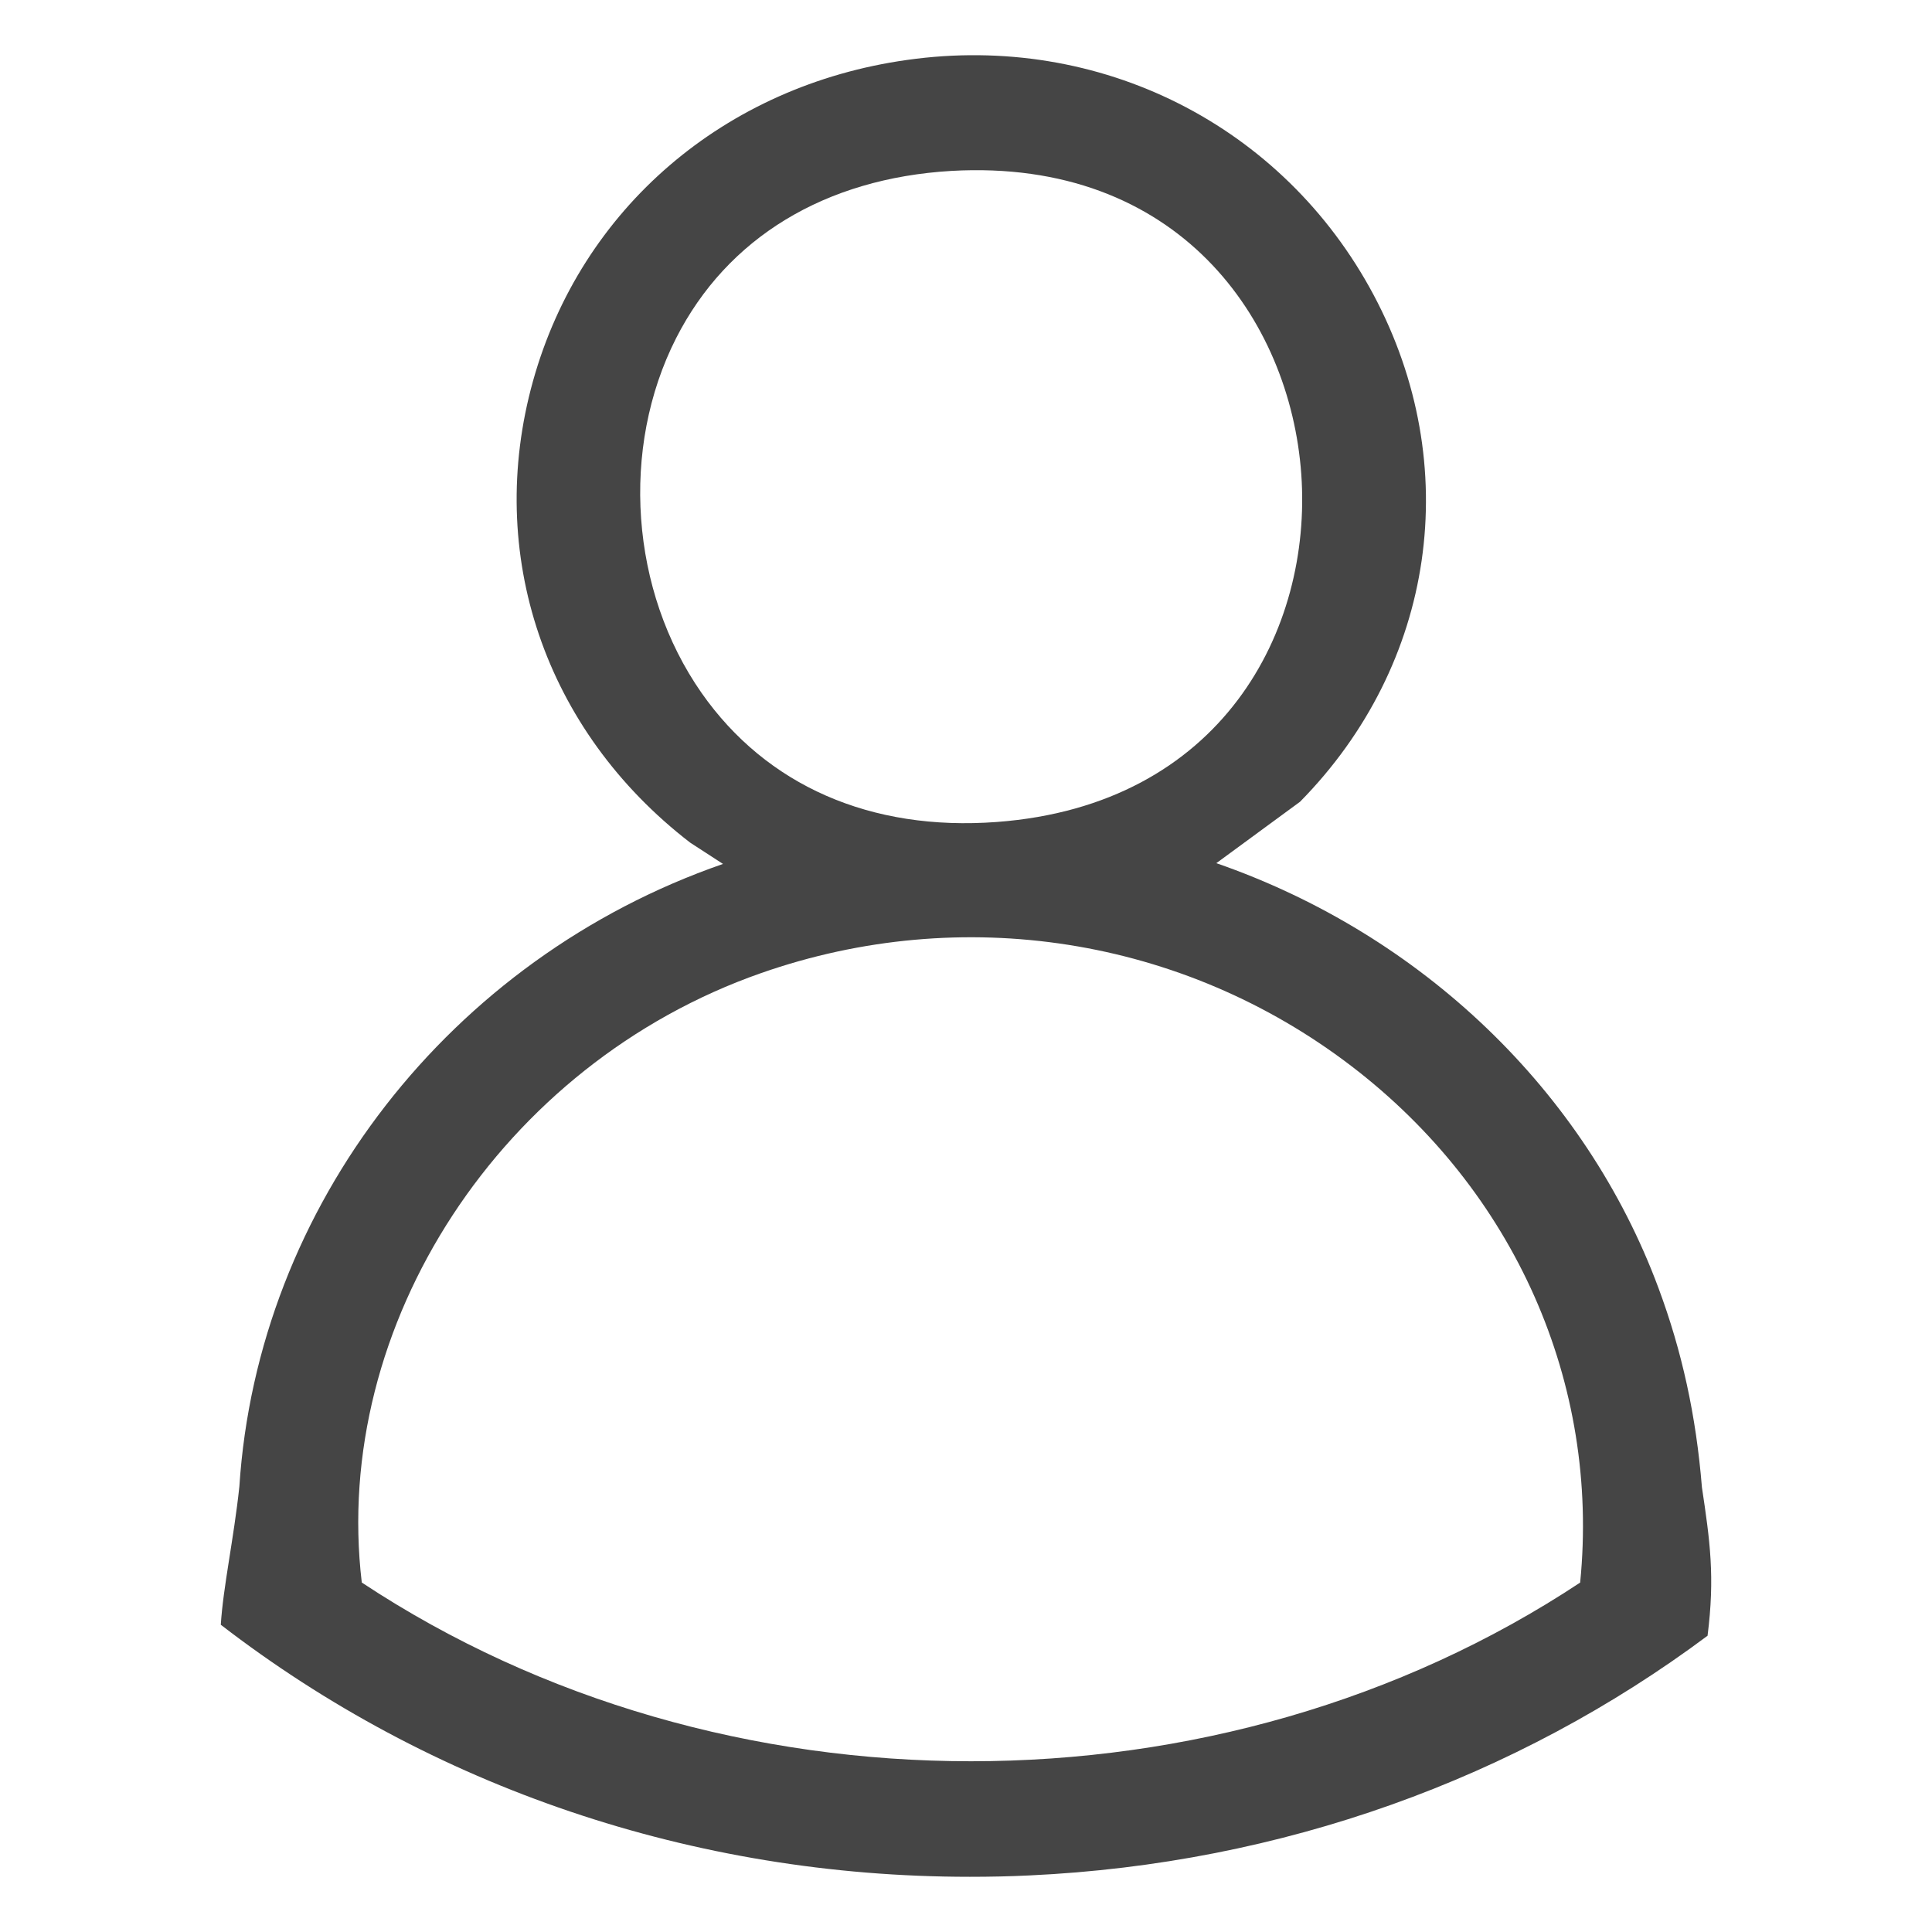 <?xml version="1.0" encoding="UTF-8"?>
<svg width="35px" height="35px" viewBox="0 0 35 35" version="1.1" xmlns="http://www.w3.org/2000/svg" xmlns:xlink="http://www.w3.org/1999/xlink">
    <title>iconsheader copia</title>
    <g id="iconsheader-copia" stroke="none" fill="none" fill-rule="evenodd" stroke-width="1">
        <g id="Grupo" transform="translate(4, 1)" fill="#454545">
            <path d="M24.626,27.67 C18.104,31.986 9.076,31.986 2.554,27.669 C2,22.999 5.085,18.274 9.786,16.629 C13.433,15.352 17.427,15.981 20.475,18.308 C23.441,20.572 24.985,24.062 24.626,27.67 M8.708,11.551 C7.419,9.705 7.234,7.124 8.248,5.127 C9.173,3.308 10.944,2.231 13.236,2.096 C17.334,1.864 19.374,4.777 19.574,7.591 C19.775,10.413 18.133,13.587 14.057,13.891 C11.769,14.062 9.881,13.228 8.708,11.551 M26.832,25.944 C26.726,24.644 26.472,23.482 26.045,22.334 C24.719,18.763 21.753,15.927 18.035,14.637 L19.551,13.525 C22.005,11.033 22.528,7.429 20.884,4.342 C19.245,1.267 15.923,-0.41 12.431,0.086 C9.125,0.55 6.529,2.777 5.657,5.899 C4.783,9.032 5.864,12.232 8.503,14.265 L9.098,14.651 C4.148,16.367 0.665,20.853 0.336,25.933 C0.235,26.88 0.042,27.752 0,28.434 C3.808,31.37 8.549,33 13.568,33 C13.928,33 14.289,32.993 14.652,32.975 C19.222,32.762 23.468,31.219 26.934,28.633 C27.07,27.565 26.977,26.911 26.832,25.944" id="Fill-1"></path>
        </g>
    </g>
</svg>